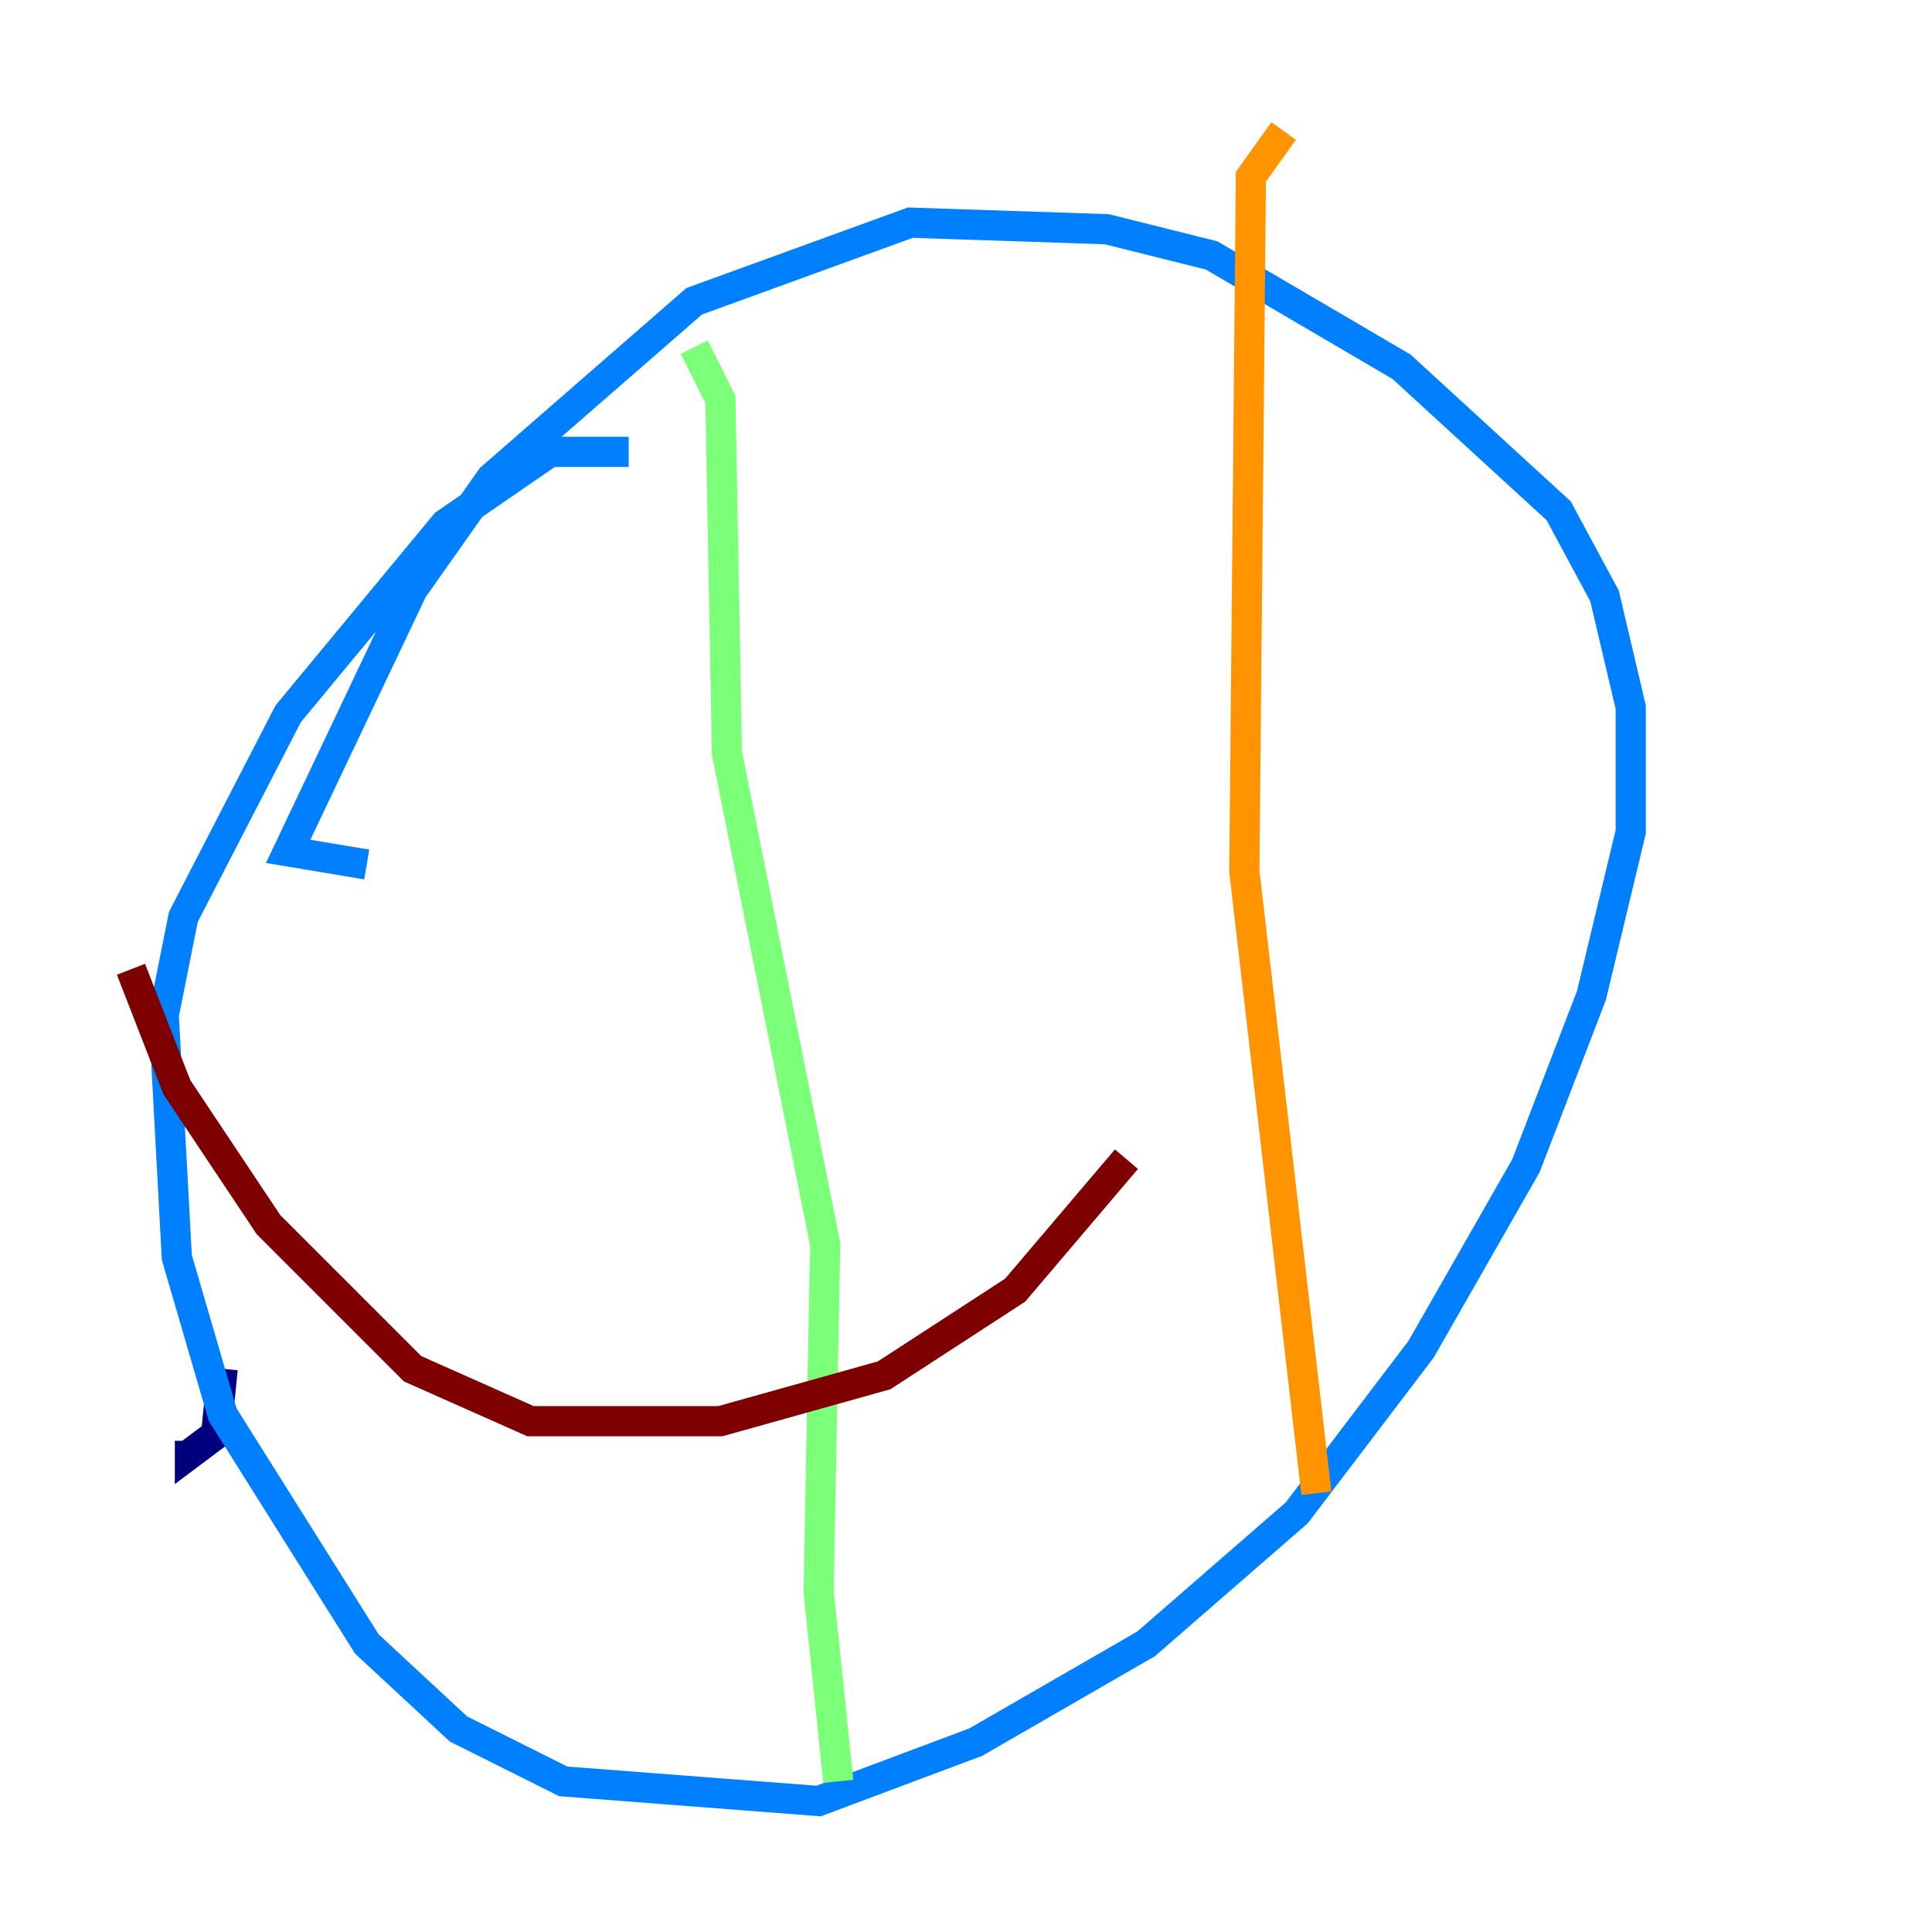 <?xml version="1.0" encoding="utf-8" ?>
<svg baseProfile="tiny" height="128" version="1.2" viewBox="0,0,128,128" width="128" xmlns="http://www.w3.org/2000/svg" xmlns:ev="http://www.w3.org/2001/xml-events" xmlns:xlink="http://www.w3.org/1999/xlink"><defs /><polyline fill="none" points="14.752,90.685 14.319,95.024 12.583,96.325 12.583,95.458" stroke="#00007f" stroke-width="2" /><polyline fill="none" points="41.654,29.939 36.447,29.939 29.505,34.712 19.091,47.295 12.149,60.746 10.848,67.254 11.715,83.308 14.752,93.722 24.298,108.909 30.373,114.549 37.315,118.02 54.237,119.322 64.651,115.417 75.932,108.909 85.912,100.231 94.156,89.383 101.098,77.234 105.437,65.953 108.041,55.105 108.041,46.861 106.305,39.485 103.268,33.844 92.854,24.298 80.271,16.922 73.329,15.186 60.312,14.752 45.993,19.959 32.542,31.675 27.336,39.051 19.091,56.407 24.298,57.275" stroke="#0080ff" stroke-width="2" /><polyline fill="none" points="45.993,22.997 47.729,26.468 48.163,49.898 54.671,82.441 54.237,105.437 55.539,118.02" stroke="#7cff79" stroke-width="2" /><polyline fill="none" points="85.044,8.678 82.875,11.715 82.441,57.709 87.214,98.929" stroke="#ff9400" stroke-width="2" /><polyline fill="none" points="8.678,64.217 11.715,72.027 17.79,81.139 27.336,90.685 35.146,94.156 47.729,94.156 58.576,91.119 67.254,85.478 74.63,76.8" stroke="#7f0000" stroke-width="2" /></svg>